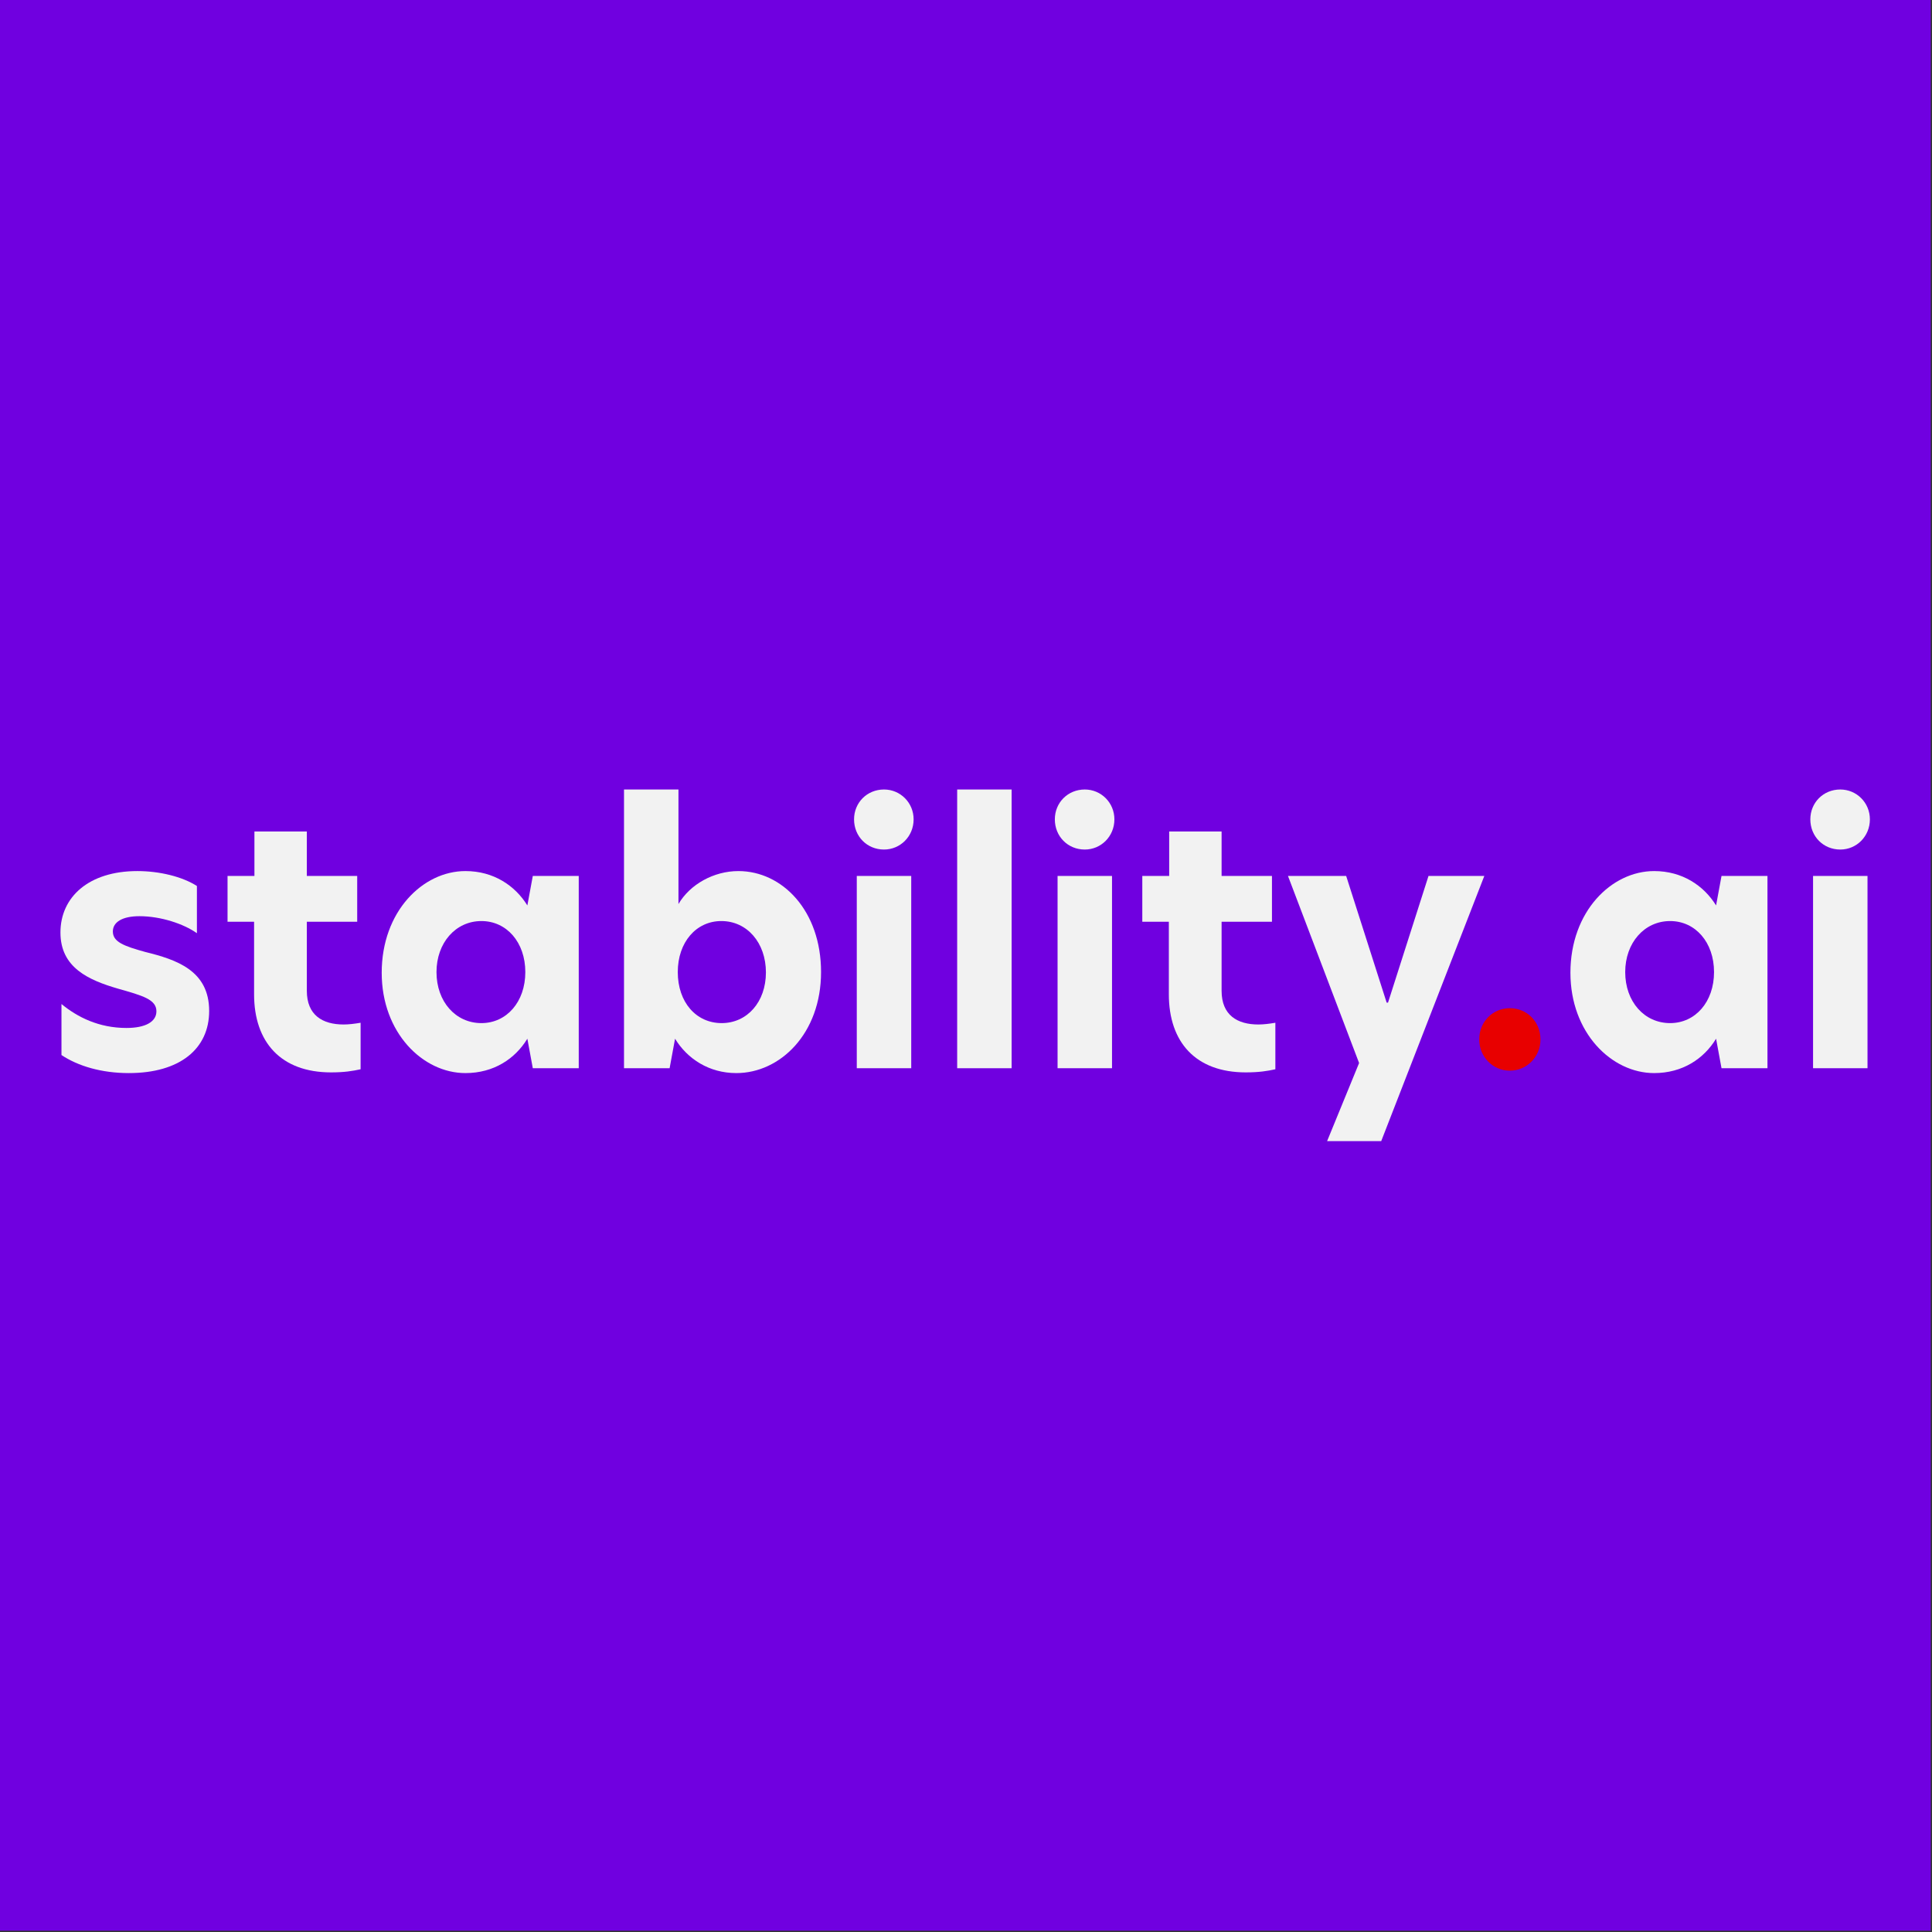 <?xml version="1.0" encoding="UTF-8" standalone="no"?><!DOCTYPE svg PUBLIC "-//W3C//DTD SVG 1.1//EN" "http://www.w3.org/Graphics/SVG/1.1/DTD/svg11.dtd"><svg width="100%" height="100%" viewBox="0 0 1501 1501" version="1.1" xmlns="http://www.w3.org/2000/svg" xmlns:xlink="http://www.w3.org/1999/xlink" xml:space="preserve" xmlns:serif="http://www.serif.com/" style="fill-rule:evenodd;clip-rule:evenodd;stroke-linejoin:round;stroke-miterlimit:2;"><rect x="0" y="0" width="1501" height="1501" fill="#333333" stroke="none"/><rect id="Artboard1" x="0" y="0" width="1500" height="1500" style="fill:none;"/><rect x="0" y="0" width="1500" height="1500" style="fill:#7000e0;"/><g transform="matrix(0.838,0,0,0.838,12.75,551.708)"><g transform="matrix(315.506,0,0,321.817,26,332)"><path d="M0.273,-0.568c-0.143,0 -0.226,0.075 -0.226,0.177c-0,0.101 0.082,0.137 0.17,0.162c0.072,0.02 0.112,0.031 0.112,0.065c0,0.03 -0.032,0.048 -0.088,0.048c-0.081,0 -0.144,-0.031 -0.191,-0.069l-0,0.147c0.049,0.032 0.118,0.052 0.198,0.052c0.15,0 0.236,-0.07 0.236,-0.179c-0,-0.117 -0.097,-0.148 -0.188,-0.17c-0.063,-0.017 -0.095,-0.029 -0.095,-0.059c-0,-0.027 0.028,-0.044 0.078,-0.044c0.063,0 0.13,0.022 0.169,0.049l-0,-0.136c-0.043,-0.027 -0.11,-0.043 -0.175,-0.043Z" style="fill:#f2f2f2;fill-rule:nonzero;"/></g><g transform="matrix(315.506,0,0,321.817,188.801,332)"><path d="M0.255,-0.682l-0.154,0l0,0.128l-0.079,0l-0,0.132l0.078,0l0,0.209c0,0.138 0.079,0.225 0.226,0.225c0.039,0 0.064,-0.004 0.087,-0.009l0,-0.134c-0.018,0.003 -0.035,0.005 -0.05,0.005c-0.062,0 -0.108,-0.027 -0.108,-0.097l-0,-0.199l0.148,0l0,-0.132l-0.148,0l0,-0.128Z" style="fill:#f2f2f2;fill-rule:nonzero;"/></g><g transform="matrix(315.506,0,0,321.817,326.993,332)"><path d="M0.283,0.014c0.083,0 0.146,-0.041 0.182,-0.099l0.016,0.085l0.135,-0l-0,-0.554l-0.135,0l-0.016,0.085c-0.036,-0.057 -0.099,-0.099 -0.182,-0.099c-0.125,0 -0.246,0.116 -0.246,0.293c-0,0.173 0.121,0.289 0.246,0.289Zm0.047,-0.144c-0.076,0 -0.132,-0.062 -0.132,-0.147c-0,-0.084 0.056,-0.147 0.132,-0.147c0.074,0 0.129,0.061 0.129,0.147c-0,0.086 -0.055,0.147 -0.129,0.147Z" style="fill:#f2f2f2;fill-rule:nonzero;"/></g><g transform="matrix(315.506,0,0,321.817,542.169,332)"><path d="M0.227,-0.803l-0.16,0l0,0.803l0.134,-0l0.016,-0.085c0.036,0.058 0.1,0.099 0.18,0.099c0.129,0 0.249,-0.114 0.249,-0.291c0,-0.177 -0.114,-0.291 -0.243,-0.291c-0.072,-0 -0.142,0.038 -0.176,0.095l-0,-0.33Zm0.126,0.379c0.076,-0 0.131,0.063 0.131,0.148c-0,0.085 -0.055,0.146 -0.13,0.146c-0.075,-0 -0.129,-0.06 -0.129,-0.147c-0,-0.086 0.054,-0.147 0.128,-0.147Z" style="fill:#f2f2f2;fill-rule:nonzero;"/></g><g transform="matrix(315.506,0,0,321.817,757.66,332)"><path d="M0.148,-0.63c0.048,0 0.087,-0.038 0.087,-0.087c0,-0.048 -0.039,-0.086 -0.087,-0.086c-0.05,-0 -0.088,0.038 -0.088,0.086c0,0.049 0.038,0.087 0.088,0.087Zm-0.08,0.63l0.16,-0l0,-0.554l-0.16,0l0,0.554Z" style="fill:#f2f2f2;fill-rule:nonzero;"/></g><g transform="matrix(315.506,0,0,321.817,850.734,332)"><rect x="0.068" y="-0.803" width="0.16" height="0.803" style="fill:#f2f2f2;fill-rule:nonzero;"/></g><g transform="matrix(315.506,0,0,321.817,943.808,332)"><path d="M0.148,-0.63c0.048,0 0.087,-0.038 0.087,-0.087c0,-0.048 -0.039,-0.086 -0.087,-0.086c-0.05,-0 -0.088,0.038 -0.088,0.086c0,0.049 0.038,0.087 0.088,0.087Zm-0.08,0.63l0.16,-0l0,-0.554l-0.16,0l0,0.554Z" style="fill:#f2f2f2;fill-rule:nonzero;"/></g><g transform="matrix(315.506,0,0,321.817,1036.88,332)"><path d="M0.255,-0.682l-0.154,0l0,0.128l-0.079,0l-0,0.132l0.078,0l0,0.209c0,0.138 0.079,0.225 0.226,0.225c0.039,0 0.064,-0.004 0.087,-0.009l0,-0.134c-0.018,0.003 -0.035,0.005 -0.05,0.005c-0.062,0 -0.108,-0.027 -0.108,-0.097l-0,-0.199l0.148,0l0,-0.132l-0.148,0l0,-0.128Z" style="fill:#f2f2f2;fill-rule:nonzero;"/></g><g transform="matrix(315.506,0,0,321.817,1175.71,332)"><path d="M0.587,-0.554l-0.164,0l-0.119,0.365l-0.004,0l-0.119,-0.365l-0.171,0l0.209,0.539l-0.094,0.225l0.159,0l0.303,-0.764Z" style="fill:#f2f2f2;fill-rule:nonzero;"/></g><g transform="matrix(315.506,0,0,321.817,1341.35,332)"><path d="M0.137,0.007c0.05,0 0.09,-0.04 0.09,-0.09c0,-0.051 -0.04,-0.09 -0.09,-0.09c-0.05,-0 -0.09,0.039 -0.09,0.09c-0,0.05 0.04,0.09 0.09,0.09Z" style="fill:#e80000;fill-rule:nonzero;"/></g><g transform="matrix(315.506,0,0,321.817,1429.06,332)"><path d="M0.283,0.014c0.083,0 0.146,-0.041 0.182,-0.099l0.016,0.085l0.135,-0l-0,-0.554l-0.135,0l-0.016,0.085c-0.036,-0.057 -0.099,-0.099 -0.182,-0.099c-0.125,0 -0.246,0.116 -0.246,0.293c-0,0.173 0.121,0.289 0.246,0.289Zm0.047,-0.144c-0.076,0 -0.132,-0.062 -0.132,-0.147c-0,-0.084 0.056,-0.147 0.132,-0.147c0.074,0 0.129,0.061 0.129,0.147c-0,0.086 -0.055,0.147 -0.129,0.147Z" style="fill:#f2f2f2;fill-rule:nonzero;"/></g><g transform="matrix(315.506,0,0,321.817,1644.23,332)"><path d="M0.148,-0.63c0.048,0 0.087,-0.038 0.087,-0.087c0,-0.048 -0.039,-0.086 -0.087,-0.086c-0.05,-0 -0.088,0.038 -0.088,0.086c0,0.049 0.038,0.087 0.088,0.087Zm-0.08,0.63l0.16,-0l0,-0.554l-0.16,0l0,0.554Z" style="fill:#f2f2f2;fill-rule:nonzero;"/></g></g></svg>